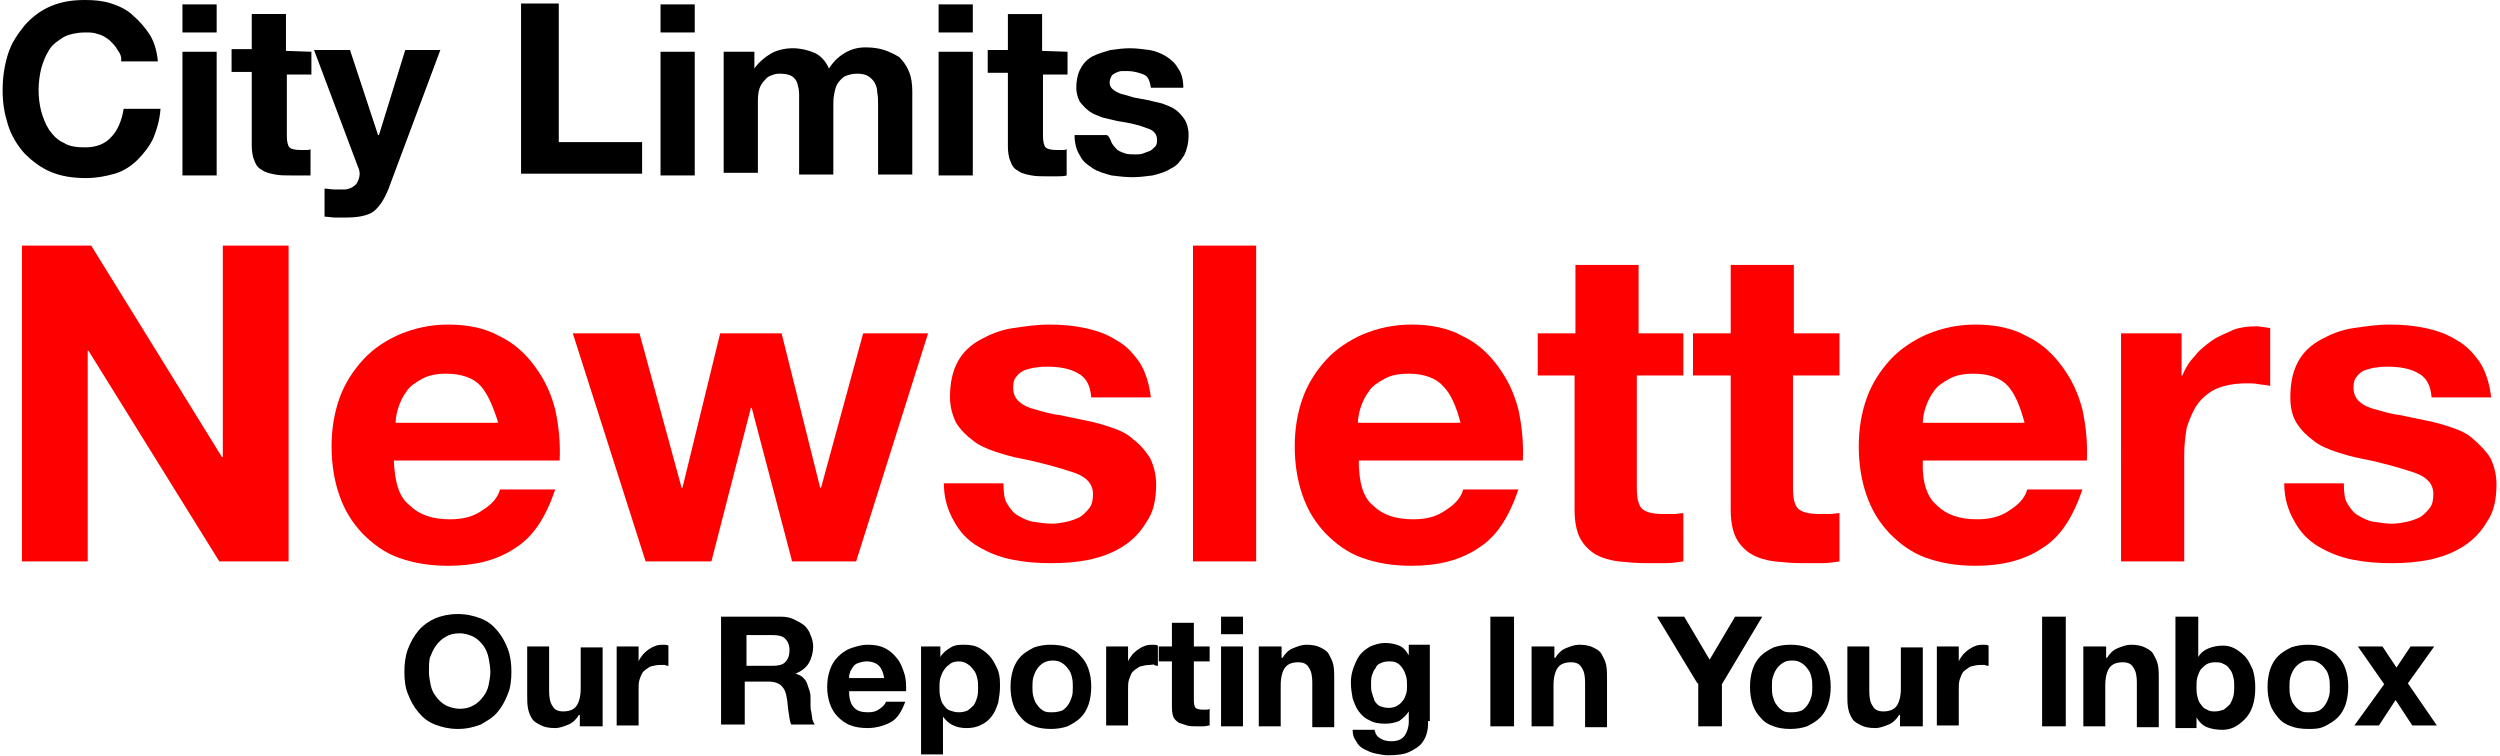 <svg xmlns="http://www.w3.org/2000/svg" xmlns:xlink="http://www.w3.org/1999/xlink" id="Layer_1" x="0" y="0" enable-background="new 0 0 285 86.2" version="1.1" viewBox="0 0 285 86.2" xml:space="preserve"><title>titlearea</title><desc>Created with Sketch.</desc><g><g><g id="Page-1"><g id="Direction-_x23_1-grey-Revisions" transform="translate(-275, -752)"><g id="footer-banner" transform="translate(93, 725)"><g id="titlearea"><g><path d="M14.4,13.7c-0.2-0.4-0.5-0.7-0.9-1.1c-0.4-0.3-0.8-0.6-1.3-0.7c-0.5-0.2-0.9-0.2-1.5-0.2c-0.9,0-1.8,0.2-2.4,0.5 C7.7,12.6,7,13,6.6,13.7c-0.4,0.6-0.7,1.4-0.9,2.1c-0.2,0.8-0.3,1.7-0.3,2.5s0.1,1.6,0.3,2.4c0.2,0.7,0.5,1.5,0.9,2.1 c0.5,0.7,1,1.2,1.7,1.5c0.6,0.4,1.5,0.5,2.4,0.5c1.3,0,2.3-0.4,3-1.2c0.7-0.7,1.2-1.9,1.4-3.2h4.2c-0.1,1.3-0.4,2.3-0.8,3.3 c-0.4,0.9-1.1,1.8-1.8,2.5c-0.7,0.7-1.6,1.3-2.6,1.6c-1.1,0.3-2.1,0.5-3.3,0.5c-1.5,0-2.8-0.2-4-0.7s-2.2-1.3-3-2.1 c-0.8-0.9-1.5-2-1.9-3.3s-0.6-2.4-0.6-3.9s0.2-2.8,0.6-4.1s1.1-2.3,1.9-3.3c0.8-0.9,1.8-1.7,3-2.2C8,8.2,9.2,8,10.7,8 c1.1,0,2.1,0.1,3,0.4c0.9,0.3,1.8,0.7,2.5,1.4c0.7,0.6,1.4,1.4,1.9,2.2s0.8,1.9,0.9,3h-4.2C14.9,14.5,14.7,14.1,14.4,13.7z" transform="translate(181, 19)"/><path d="M21.8,11.7V8.5h3.9v3.2H21.8z M25.7,13.9V28h-3.9V13.9H25.7z" transform="translate(181, 19)"/><path d="M36.5,13.9v2.6h-2.8v7c0,0.6,0.1,1.1,0.3,1.3c0.2,0.2,0.6,0.3,1.3,0.3c0.2,0,0.4,0,0.6,0c0.2,0,0.4,0,0.5-0.1v3 c-0.3,0-0.7,0-1.1,0s-0.8,0-1.2,0c-0.6,0-1.2,0-1.7-0.1s-1.1-0.2-1.5-0.5c-0.4-0.2-0.7-0.5-0.9-1.1c-0.2-0.4-0.3-1.1-0.3-1.7 v-8.4h-2.3v-2.6h2.3v-4h3.9v4.2L36.5,13.9L36.5,13.9L36.5,13.9z" transform="translate(181, 19)"/><path d="M43.6,32.1c-0.7,0.5-1.8,0.7-3.2,0.7c-0.4,0-0.8,0-1.2,0s-0.8-0.1-1.2-0.1v-3.2c0.3,0,0.7,0.1,1.2,0.1 c0.4,0,0.7,0,1.2,0c0.5-0.1,0.8-0.2,1.2-0.6c0.2-0.3,0.4-0.7,0.4-1.2c0-0.3-0.1-0.6-0.2-0.8l-5-13.3h4.1l3.2,9.7h0.1l3-9.7h4 l-5.9,15.8C44.8,30.8,44.2,31.6,43.6,32.1z" transform="translate(181, 19)"/><path d="M64.7,8.4v15.8h9.5v3.6H60.4V8.4H64.7z" transform="translate(181, 19)"/><path d="M76.3,11.7V8.5h3.9v3.2H76.3z M80.2,13.9V28h-3.9V13.9H80.2z" transform="translate(181, 19)"/><path d="M87,13.9v1.9l0,0c0.5-0.7,1.2-1.3,1.9-1.7c0.7-0.4,1.6-0.6,2.5-0.6c0.8,0,1.7,0.2,2.4,0.5s1.3,0.9,1.7,1.8 c0.4-0.6,0.9-1.2,1.7-1.7c0.8-0.5,1.6-0.7,2.5-0.7c0.7,0,1.5,0.1,2.1,0.3s1.2,0.5,1.7,0.8c0.4,0.4,0.8,0.9,1.1,1.6 c0.3,0.7,0.4,1.5,0.4,2.3v9.5h-3.9v-8c0-0.5,0-0.9-0.1-1.4c0-0.4-0.1-0.7-0.3-1.1c-0.2-0.3-0.4-0.5-0.7-0.7 c-0.3-0.2-0.7-0.3-1.3-0.3c-0.5,0-0.9,0.1-1.4,0.3c-0.3,0.2-0.6,0.5-0.8,0.8s-0.3,0.7-0.4,1.2S96,19.6,96,20v7.9h-3.9V20 c0-0.4,0-0.8,0-1.3c0-0.4-0.1-0.8-0.2-1.2c-0.1-0.3-0.3-0.6-0.6-0.8c-0.3-0.2-0.8-0.3-1.4-0.3c-0.2,0-0.4,0-0.7,0.1 s-0.6,0.2-0.8,0.4c-0.2,0.2-0.5,0.5-0.7,0.9s-0.3,0.9-0.3,1.7v8.2h-3.9V13.9H87z" transform="translate(181, 19)"/><path d="M108,11.7V8.5h3.9v3.2H108z M111.9,13.9V28H108V13.9H111.9z" transform="translate(181, 19)"/><path d="M122.7,13.9v2.6h-2.8v7c0,0.6,0.1,1.1,0.3,1.3c0.2,0.2,0.6,0.3,1.3,0.3c0.2,0,0.4,0,0.6,0s0.4,0,0.5-0.1v3 c-0.3,0.1-0.7,0.1-1.1,0.1s-0.8,0-1.2,0c-0.6,0-1.2,0-1.7-0.1s-1.1-0.2-1.5-0.5c-0.4-0.2-0.7-0.5-0.9-1.1 c-0.2-0.4-0.3-1.1-0.3-1.7v-8.4h-2.3v-2.6h2.3V9.6h3.9v4.2L122.7,13.9L122.7,13.9L122.7,13.9z" transform="translate(181, 19)"/><path d="M127.8,24.4c0.2,0.3,0.4,0.5,0.6,0.7c0.3,0.2,0.6,0.3,0.9,0.4c0.3,0.1,0.7,0.1,1.2,0.1c0.3,0,0.5,0,0.8-0.1 s0.5-0.2,0.8-0.3c0.2-0.1,0.4-0.3,0.6-0.5c0.2-0.2,0.2-0.5,0.2-0.8c0-0.6-0.4-1.1-1.2-1.3c-0.7-0.3-1.9-0.6-3.3-0.8 c-0.5-0.1-1.2-0.3-1.7-0.4c-0.5-0.2-1.1-0.4-1.5-0.7c-0.4-0.3-0.7-0.6-1.1-1.1c-0.2-0.4-0.4-0.9-0.4-1.6 c0-0.9,0.2-1.7,0.5-2.2c0.3-0.6,0.8-1.1,1.4-1.4c0.6-0.3,1.3-0.5,2-0.7c0.7-0.1,1.5-0.2,2.2-0.2s1.5,0.1,2.2,0.2 c0.7,0.1,1.4,0.4,1.9,0.7s1.1,0.8,1.4,1.4c0.4,0.5,0.6,1.3,0.6,2.2h-3.7c-0.1-0.7-0.3-1.3-0.8-1.5s-1.2-0.4-1.8-0.4 c-0.2,0-0.4,0-0.7,0c-0.2,0-0.5,0.1-0.7,0.2s-0.4,0.2-0.5,0.4c-0.1,0.2-0.2,0.4-0.2,0.7c0,0.3,0.1,0.6,0.4,0.8 c0.2,0.2,0.6,0.4,0.9,0.5c0.4,0.1,0.8,0.2,1.4,0.4c0.5,0.1,1.1,0.2,1.6,0.3c0.5,0.1,1.2,0.3,1.7,0.4c0.5,0.2,1.1,0.4,1.5,0.7 c0.4,0.3,0.7,0.6,1.1,1.2c0.2,0.4,0.4,0.9,0.4,1.7c0,0.9-0.2,1.7-0.5,2.3c-0.4,0.6-0.8,1.2-1.5,1.5c-0.6,0.4-1.3,0.6-2.1,0.8 c-0.7,0.1-1.6,0.2-2.3,0.2c-0.8,0-1.6-0.1-2.4-0.2c-0.7-0.2-1.5-0.4-2.1-0.8s-1.2-0.8-1.5-1.5c-0.4-0.6-0.6-1.4-0.6-2.3h3.7 C127.6,23.7,127.6,24.1,127.8,24.4z" transform="translate(181, 19)"/></g><g><path fill="red" d="M11.4,36l14.9,24.1h0.1V36h7.5v36H26L11.1,48H11v24H3.5V36H11.4z" transform="translate(181, 19)"/><path fill="red" d="M47.7,65.6c1.1,1.1,2.6,1.6,4.6,1.6c1.5,0,2.7-0.3,3.8-1.1c1.1-0.7,1.7-1.5,1.9-2.3h6.3 c-1.1,3.2-2.5,5.4-4.6,6.7c-2.1,1.4-4.6,2-7.6,2c-2.1,0-3.9-0.3-5.6-0.9c-1.7-0.6-3-1.6-4.2-2.8c-1.2-1.3-2-2.6-2.6-4.3 c-0.6-1.7-0.9-3.6-0.9-5.6s0.3-3.8,0.9-5.5c0.6-1.7,1.6-3.2,2.7-4.4c1.2-1.3,2.6-2.2,4.2-2.9c1.7-0.7,3.5-1.1,5.5-1.1 c2.2,0,4.2,0.4,5.8,1.3c1.7,0.8,3,2,4.1,3.5s1.8,3,2.3,4.9c0.4,1.9,0.6,3.8,0.5,5.8H45.9C46,63,46.5,64.7,47.7,65.6z M55.8,52c-0.8-0.9-2.2-1.4-3.9-1.4c-1.2,0-2.1,0.2-2.8,0.6c-0.7,0.4-1.4,0.8-1.8,1.5c-0.4,0.5-0.7,1.2-0.9,1.8 s-0.3,1.3-0.3,1.7h11.7C57.2,54.3,56.6,52.9,55.8,52z" transform="translate(181, 19)"/><path fill="red" d="M91.3,72l-4.6-17.5h-0.1L82.1,72h-7.5l-8.3-26h7.6l4.8,17.6h0.1L83.1,46h7l4.4,17.6h0.1L99.4,46h7.4 l-8.2,26H91.3z" transform="translate(181, 19)"/><path fill="red" d="M115.8,65.4c0.3,0.5,0.7,1.1,1.3,1.4c0.5,0.3,1.1,0.6,1.8,0.7s1.4,0.2,2,0.2c0.5,0,1.1-0.1,1.6-0.2 s1.1-0.3,1.5-0.5s0.8-0.6,1.2-1.1c0.3-0.4,0.4-0.9,0.4-1.6c0-1.1-0.7-1.9-2.1-2.4c-1.5-0.5-3.5-1.1-6-1.6 c-1.1-0.2-2.1-0.5-3-0.8s-1.9-0.7-2.6-1.3c-0.7-0.5-1.4-1.2-1.9-2c-0.4-0.8-0.7-1.8-0.7-2.9c0-1.7,0.3-3,0.9-4.1 s1.5-1.9,2.6-2.5s2.3-1.1,3.7-1.3s2.7-0.4,4.1-0.4s2.7,0.1,4.1,0.4c1.4,0.3,2.5,0.7,3.6,1.4c1.1,0.6,1.9,1.5,2.6,2.5 c0.7,1.1,1.1,2.4,1.3,4h-6.8c-0.1-1.4-0.6-2.3-1.6-2.8c-0.9-0.5-2.1-0.7-3.4-0.7c-0.4,0-0.8,0-1.3,0.1 c-0.4,0-0.9,0.2-1.3,0.3c-0.4,0.2-0.7,0.4-0.9,0.7c-0.3,0.3-0.4,0.7-0.4,1.3s0.2,1.2,0.7,1.6c0.4,0.4,1.1,0.7,1.9,0.9 s1.6,0.5,2.6,0.6c0.9,0.2,2,0.4,2.9,0.6c1.1,0.2,2.1,0.5,3,0.8s1.9,0.7,2.6,1.4c0.7,0.5,1.4,1.3,1.9,2.1 c0.4,0.8,0.7,1.9,0.7,3c0,1.7-0.3,3.2-1.1,4.3c-0.7,1.2-1.6,2.1-2.7,2.8c-1.1,0.7-2.4,1.2-3.8,1.5c-1.5,0.3-2.8,0.4-4.4,0.4 c-1.5,0-2.9-0.1-4.4-0.4s-2.7-0.8-3.9-1.5c-1.2-0.7-2.1-1.7-2.7-2.8c-0.7-1.2-1.2-2.6-1.2-4.4h6.8 C115.4,64.3,115.5,64.9,115.8,65.4z" transform="translate(181, 19)"/><path fill="red" d="M144.2,36v36H137V36H144.2z" transform="translate(181, 19)"/><path fill="red" d="M157.5,65.6c1.1,1.1,2.6,1.6,4.6,1.6c1.5,0,2.7-0.3,3.8-1.1c1.1-0.7,1.7-1.5,1.9-2.3h6.3 c-1.1,3.2-2.5,5.4-4.6,6.7c-2.1,1.4-4.6,2-7.6,2c-2.1,0-3.9-0.3-5.6-0.9c-1.7-0.6-3-1.6-4.2-2.8c-1.2-1.3-2-2.6-2.6-4.3 c-0.6-1.7-0.9-3.6-0.9-5.6s0.3-3.8,0.9-5.5c0.6-1.7,1.6-3.2,2.7-4.4s2.6-2.2,4.2-2.9c1.7-0.7,3.5-1.1,5.5-1.1 c2.2,0,4.2,0.4,5.8,1.3c1.7,0.8,3,2,4.1,3.5s1.8,3,2.3,4.9c0.4,1.9,0.6,3.8,0.5,5.8h-18.7C155.9,63,156.4,64.7,157.5,65.6z M165.5,52c-0.8-0.9-2.2-1.4-3.9-1.4c-1.2,0-2.1,0.2-2.8,0.6c-0.7,0.4-1.4,0.8-1.8,1.5c-0.4,0.5-0.7,1.2-0.9,1.8 s-0.3,1.3-0.3,1.7h11.7C167,54.3,166.4,52.9,165.5,52z" transform="translate(181, 19)"/><path fill="red" d="M192.9,46v4.8h-5.3v12.8c0,1.3,0.2,2,0.6,2.4c0.4,0.4,1.3,0.6,2.4,0.6c0.4,0,0.8,0,1.2,0 s0.7-0.1,1.1-0.1V72c-0.6,0.1-1.3,0.2-2,0.2s-1.5,0-2.2,0c-1.2,0-2.2-0.1-3.2-0.2c-0.9-0.1-1.9-0.4-2.6-0.8 c-0.7-0.4-1.4-1.1-1.8-1.9c-0.4-0.8-0.6-1.9-0.6-3.2V50.8h-4.2V46h4.3v-7.8h7.2V46H192.9L192.9,46L192.9,46z" transform="translate(181, 19)"/><path fill="red" d="M210.7,46v4.8h-5.3v12.8c0,1.3,0.2,2,0.6,2.4c0.4,0.4,1.3,0.6,2.4,0.6c0.4,0,0.8,0,1.2,0 s0.7-0.1,1.1-0.1V72c-0.6,0.1-1.3,0.2-2,0.2s-1.5,0-2.2,0c-1.2,0-2.2-0.1-3.2-0.2c-0.9-0.1-1.9-0.4-2.6-0.8 c-0.7-0.4-1.4-1.1-1.8-1.9c-0.4-0.8-0.6-1.9-0.6-3.2V50.8H194V46h4.3v-7.8h7.2V46H210.7L210.7,46L210.7,46z" transform="translate(181, 19)"/><path fill="red" d="M221.8,65.6c1.1,1.1,2.6,1.6,4.6,1.6c1.5,0,2.7-0.3,3.8-1.1c1.1-0.7,1.7-1.5,1.9-2.3h6.3 c-1.1,3.2-2.5,5.4-4.6,6.7c-2.1,1.4-4.6,2-7.6,2c-2.1,0-3.9-0.3-5.6-0.9c-1.7-0.6-3-1.6-4.2-2.8c-1.2-1.3-2-2.6-2.6-4.3 c-0.6-1.7-0.9-3.6-0.9-5.6s0.3-3.8,0.9-5.5c0.6-1.7,1.6-3.2,2.7-4.4s2.6-2.2,4.2-2.9c1.7-0.7,3.5-1.1,5.5-1.1 c2.2,0,4.2,0.4,5.8,1.3c1.7,0.8,3,2,4.1,3.5s1.8,3,2.3,4.9c0.4,1.9,0.6,3.8,0.5,5.8h-18.7C220.1,63,220.7,64.7,221.8,65.6z M229.9,52c-0.8-0.9-2.2-1.4-3.9-1.4c-1.2,0-2.1,0.2-2.8,0.6c-0.7,0.4-1.4,0.8-1.8,1.5c-0.4,0.5-0.7,1.2-0.9,1.8 s-0.3,1.3-0.3,1.7h11.6C231.3,54.3,230.7,52.9,229.9,52z" transform="translate(181, 19)"/><path fill="red" d="M249.7,46v4.8h0.1c0.3-0.8,0.8-1.6,1.4-2.2c0.5-0.7,1.3-1.3,2-1.8s1.6-0.8,2.4-1.2 c0.8-0.3,1.7-0.4,2.6-0.4c0.4,0,0.9,0.1,1.6,0.2V52c-0.3-0.1-0.7-0.1-1.3-0.2c-0.5-0.1-0.9-0.1-1.4-0.1 c-1.3,0-2.4,0.2-3.4,0.6c-0.9,0.4-1.7,1.1-2.2,1.8s-0.9,1.7-1.2,2.6c-0.2,1.1-0.3,2.1-0.3,3.3v12h-7.2V46H249.7z" transform="translate(181, 19)"/><path fill="red" d="M268.6,65.4c0.3,0.5,0.7,1.1,1.3,1.4c0.5,0.3,1.1,0.6,1.8,0.7c0.7,0.1,1.4,0.2,2,0.2 c0.5,0,1.1-0.1,1.6-0.2s1.1-0.3,1.5-0.5s0.8-0.6,1.2-1.1c0.3-0.4,0.4-0.9,0.4-1.6c0-1.1-0.7-1.9-2.1-2.4 c-1.5-0.5-3.5-1.1-6-1.6c-1.1-0.2-2.1-0.5-3-0.8s-1.9-0.7-2.6-1.3c-0.7-0.5-1.4-1.2-1.9-2s-0.7-1.8-0.7-2.9 c0-1.7,0.3-3,0.9-4.1s1.5-1.9,2.6-2.5s2.3-1.1,3.7-1.3c1.4-0.2,2.7-0.4,4.1-0.4s2.7,0.1,4.1,0.4c1.4,0.3,2.5,0.7,3.6,1.4 c1.1,0.6,1.9,1.5,2.6,2.5c0.7,1.1,1.1,2.4,1.3,4h-6.8c-0.1-1.4-0.6-2.3-1.6-2.8c-0.9-0.5-2.1-0.7-3.4-0.7 c-0.4,0-0.8,0-1.3,0.1c-0.4,0-0.9,0.2-1.3,0.3c-0.3,0.1-0.7,0.4-0.9,0.7c-0.3,0.3-0.4,0.7-0.4,1.3s0.2,1.2,0.7,1.6 c0.4,0.4,1.1,0.7,1.9,0.9s1.6,0.5,2.6,0.6c0.9,0.2,2,0.4,2.9,0.6c1.1,0.2,2.1,0.5,3,0.8s1.9,0.7,2.6,1.4 c0.7,0.6,1.4,1.3,1.9,2.1c0.4,0.8,0.7,1.9,0.7,3c0,1.7-0.3,3.2-1.1,4.3c-0.7,1.2-1.6,2.1-2.7,2.8c-1.1,0.7-2.4,1.2-3.8,1.5 c-1.5,0.3-2.8,0.4-4.4,0.4c-1.5,0-2.9-0.1-4.4-0.4s-2.7-0.8-3.9-1.5c-1.2-0.7-2.1-1.7-2.7-2.8c-0.7-1.2-1.2-2.6-1.2-4.4h6.8 C268.2,64.3,268.3,64.9,268.6,65.4z" transform="translate(181, 19)"/></g></g></g></g></g></g><path id="OurReportingInYourInbox" d="M48.9,76.6c0,0.5,0.1,1,0.2,1.5c0.1,0.5,0.3,0.9,0.6,1.3c0.3,0.4,0.6,0.7,1.1,1 c0.4,0.2,1,0.4,1.6,0.4s1.1-0.1,1.6-0.4c0.4-0.2,0.8-0.6,1.1-1c0.3-0.4,0.5-0.8,0.6-1.3c0.1-0.5,0.2-1,0.2-1.5 c0-0.5-0.1-1.1-0.2-1.6s-0.3-1-0.6-1.4c-0.3-0.4-0.6-0.7-1.1-1c-0.4-0.2-1-0.4-1.6-0.4s-1.1,0.1-1.6,0.4c-0.4,0.2-0.8,0.6-1.1,1 C49.4,74,49.2,74.5,49,75C48.9,75.5,48.9,76,48.9,76.6z M46.1,76.6c0-0.9,0.1-1.8,0.4-2.6c0.3-0.8,0.7-1.5,1.2-2.1s1.2-1.1,1.9-1.4 s1.6-0.5,2.6-0.5c1,0,1.8,0.2,2.6,0.5c0.8,0.3,1.4,0.8,1.9,1.4s0.9,1.3,1.2,2.1c0.3,0.8,0.4,1.7,0.4,2.6c0,0.9-0.1,1.8-0.4,2.5 c-0.3,0.8-0.7,1.5-1.2,2.1c-0.5,0.6-1.2,1-1.9,1.4c-0.8,0.3-1.6,0.5-2.6,0.5c-1,0-1.8-0.2-2.6-0.5s-1.4-0.8-1.9-1.4 c-0.5-0.6-0.9-1.3-1.2-2.1C46.2,78.4,46.1,77.5,46.1,76.6z M68.5,82.8h-2.4v-1.3h-0.1c-0.3,0.5-0.7,0.9-1.2,1.1 c-0.5,0.2-1,0.4-1.5,0.4c-0.7,0-1.2-0.1-1.6-0.3c-0.4-0.2-0.8-0.4-1-0.7c-0.2-0.3-0.4-0.7-0.5-1.2c-0.1-0.5-0.1-1-0.1-1.5v-5.6h2.5 v5.1c0,0.7,0.1,1.3,0.4,1.7c0.2,0.4,0.6,0.6,1.2,0.6c0.7,0,1.2-0.2,1.5-0.6c0.3-0.4,0.5-1.1,0.5-2v-4.7h2.5V82.8z M70.4,73.7h2.4 v1.7h0c0.1-0.3,0.3-0.5,0.5-0.8c0.2-0.2,0.4-0.4,0.7-0.6c0.3-0.2,0.5-0.3,0.8-0.4c0.3-0.1,0.6-0.1,0.9-0.1c0.2,0,0.3,0,0.5,0.1v2.3 c-0.1,0-0.3,0-0.4-0.1c-0.2,0-0.3,0-0.5,0c-0.5,0-0.8,0.1-1.2,0.2c-0.3,0.2-0.6,0.4-0.8,0.6c-0.2,0.3-0.3,0.6-0.4,0.9 s-0.1,0.7-0.1,1.1v4.1h-2.5V73.7z M85.1,75.9h3c0.6,0,1.1-0.1,1.4-0.4c0.3-0.3,0.5-0.7,0.5-1.4c0-0.6-0.2-1-0.5-1.3 c-0.3-0.3-0.8-0.4-1.4-0.4h-3V75.9z M82.3,70.3h6.7c0.6,0,1.1,0.1,1.5,0.3c0.4,0.2,0.8,0.4,1.2,0.7c0.3,0.3,0.6,0.7,0.7,1.1 c0.2,0.4,0.3,0.9,0.3,1.3c0,0.7-0.2,1.4-0.5,1.9c-0.3,0.5-0.8,0.9-1.5,1.2v0c0.3,0.1,0.6,0.2,0.8,0.4c0.2,0.2,0.4,0.4,0.5,0.7 s0.2,0.6,0.3,0.9c0.1,0.3,0.1,0.6,0.1,0.9c0,0.2,0,0.4,0,0.7s0,0.5,0.1,0.8c0,0.3,0.1,0.5,0.1,0.8c0.1,0.3,0.2,0.5,0.3,0.6h-2.7 c-0.2-0.4-0.2-0.9-0.3-1.4s-0.1-1.1-0.2-1.6c-0.1-0.7-0.3-1.1-0.6-1.4s-0.8-0.5-1.5-0.5h-2.7v4.9h-2.7V70.3z M100.8,77.3 c-0.1-0.6-0.3-1.1-0.6-1.4c-0.3-0.3-0.8-0.5-1.4-0.5c-0.4,0-0.7,0.1-1,0.2s-0.5,0.3-0.6,0.5s-0.3,0.4-0.3,0.6 c-0.1,0.2-0.1,0.4-0.1,0.6H100.8z M96.8,78.9c0,0.8,0.2,1.4,0.6,1.8c0.4,0.4,0.9,0.5,1.6,0.5c0.5,0,0.9-0.1,1.3-0.4 c0.4-0.3,0.6-0.5,0.7-0.8h2.2c-0.4,1.1-0.9,1.9-1.6,2.3S99.9,83,98.9,83c-0.7,0-1.4-0.1-1.9-0.3c-0.6-0.2-1.1-0.6-1.5-1 c-0.4-0.4-0.7-0.9-0.9-1.5s-0.3-1.2-0.3-1.9c0-0.7,0.1-1.3,0.3-1.9c0.2-0.6,0.5-1.1,0.9-1.5c0.4-0.4,0.9-0.8,1.5-1 c0.6-0.2,1.2-0.4,1.9-0.4c0.8,0,1.4,0.1,2,0.4s1,0.7,1.4,1.2c0.4,0.5,0.6,1.1,0.8,1.7c0.2,0.6,0.2,1.3,0.2,2H96.8z M109.3,81.2 c0.4,0,0.8-0.1,1-0.2c0.3-0.2,0.5-0.4,0.7-0.6c0.2-0.3,0.3-0.6,0.4-0.9c0.1-0.4,0.1-0.7,0.1-1.1c0-0.4,0-0.7-0.1-1.1 c-0.1-0.4-0.2-0.7-0.4-0.9c-0.2-0.3-0.4-0.5-0.7-0.7c-0.3-0.2-0.6-0.3-1-0.3c-0.4,0-0.8,0.1-1,0.3c-0.3,0.2-0.5,0.4-0.7,0.7 c-0.2,0.3-0.3,0.6-0.4,0.9c-0.1,0.4-0.1,0.7-0.1,1.1c0,0.4,0,0.7,0.1,1.1s0.2,0.7,0.4,0.9c0.2,0.3,0.4,0.5,0.7,0.6 C108.6,81.1,108.9,81.2,109.3,81.2z M104.8,73.7h2.4v1.2h0c0.3-0.5,0.7-0.8,1.2-1.1s1-0.3,1.5-0.3c0.7,0,1.3,0.1,1.8,0.4 c0.5,0.3,0.9,0.6,1.3,1.1c0.3,0.4,0.6,1,0.8,1.5c0.2,0.6,0.2,1.2,0.2,1.8c0,0.6-0.1,1.2-0.2,1.8c-0.2,0.6-0.4,1.1-0.7,1.5 c-0.3,0.4-0.7,0.8-1.2,1c-0.5,0.3-1.1,0.4-1.7,0.4c-0.6,0-1.1-0.1-1.5-0.3c-0.5-0.2-0.9-0.6-1.2-1h0V86h-2.5V73.7z M117.7,78.3 c0,0.4,0,0.7,0.1,1.1c0.1,0.3,0.2,0.7,0.4,0.9c0.2,0.3,0.4,0.5,0.7,0.7c0.3,0.2,0.6,0.2,1.1,0.2c0.4,0,0.8-0.1,1.1-0.2 c0.3-0.2,0.5-0.4,0.7-0.7c0.2-0.3,0.3-0.6,0.4-0.9c0.1-0.3,0.1-0.7,0.1-1.1s0-0.7-0.1-1.1c-0.1-0.4-0.2-0.7-0.4-0.9 c-0.2-0.3-0.4-0.5-0.7-0.7c-0.3-0.2-0.6-0.3-1.1-0.3c-0.4,0-0.8,0.1-1.1,0.3c-0.3,0.2-0.5,0.4-0.7,0.7c-0.2,0.3-0.3,0.6-0.4,0.9 C117.7,77.6,117.7,77.9,117.7,78.3z M115.2,78.3c0-0.7,0.1-1.4,0.3-2c0.2-0.6,0.5-1.1,0.9-1.5c0.4-0.4,0.9-0.7,1.5-1 c0.6-0.2,1.2-0.3,1.9-0.3c0.7,0,1.4,0.1,1.9,0.3c0.6,0.2,1.1,0.5,1.5,1c0.4,0.4,0.7,0.9,0.9,1.5c0.2,0.6,0.3,1.2,0.3,2 c0,0.7-0.1,1.4-0.3,2c-0.2,0.6-0.5,1.1-0.9,1.5c-0.4,0.4-0.9,0.7-1.5,1c-0.6,0.2-1.2,0.3-1.9,0.3c-0.7,0-1.4-0.1-1.9-0.3 c-0.6-0.2-1.1-0.5-1.5-1c-0.4-0.4-0.7-0.9-0.9-1.5S115.2,79,115.2,78.3z M126.2,73.7h2.4v1.7h0c0.1-0.3,0.3-0.5,0.5-0.8 c0.2-0.2,0.4-0.4,0.7-0.6c0.3-0.2,0.5-0.3,0.8-0.4s0.6-0.1,0.9-0.1c0.2,0,0.3,0,0.5,0.1v2.3c-0.1,0-0.3,0-0.4-0.1s-0.3,0-0.5,0 c-0.5,0-0.8,0.1-1.2,0.2c-0.3,0.2-0.6,0.4-0.8,0.6c-0.2,0.3-0.3,0.6-0.4,0.9s-0.1,0.7-0.1,1.1v4.1h-2.5V73.7z M136.1,73.7h1.8v1.7 h-1.8v4.5c0,0.4,0.1,0.7,0.2,0.8c0.1,0.1,0.4,0.2,0.8,0.2c0.1,0,0.3,0,0.4,0c0.1,0,0.3,0,0.4-0.1v1.9c-0.2,0-0.4,0.1-0.7,0.1 c-0.3,0-0.5,0-0.8,0c-0.4,0-0.8,0-1.1-0.1c-0.3-0.1-0.6-0.2-0.9-0.3c-0.3-0.2-0.5-0.4-0.6-0.6s-0.2-0.6-0.2-1.1v-5.3h-1.5v-1.7h1.5 V71h2.5V73.7z M141.7,72.3h-2.5v-2h2.5V72.3z M139.2,73.7h2.5v9.1h-2.5V73.7z M143.7,73.7h2.4V75h0.1c0.3-0.5,0.7-0.9,1.2-1.1 c0.5-0.2,1-0.4,1.5-0.4c0.7,0,1.2,0.1,1.6,0.3c0.4,0.2,0.8,0.4,1,0.8s0.4,0.7,0.5,1.2c0.1,0.5,0.1,1,0.1,1.5v5.6h-2.5v-5.1 c0-0.7-0.1-1.3-0.4-1.7c-0.2-0.4-0.6-0.6-1.2-0.6c-0.7,0-1.2,0.2-1.5,0.6c-0.3,0.4-0.5,1.1-0.5,2v4.7h-2.5V73.7z M158.3,80.7 c0.4,0,0.7-0.1,0.9-0.2s0.5-0.3,0.7-0.6c0.2-0.2,0.3-0.5,0.4-0.8c0.1-0.3,0.1-0.6,0.1-0.9c0-0.4,0-0.7-0.1-1.1 c-0.1-0.3-0.2-0.6-0.4-0.9c-0.2-0.3-0.4-0.5-0.6-0.6c-0.3-0.2-0.6-0.2-1-0.2c-0.4,0-0.7,0.1-0.9,0.2c-0.3,0.1-0.5,0.3-0.6,0.6 c-0.2,0.2-0.3,0.5-0.4,0.8s-0.1,0.6-0.1,1c0,0.3,0,0.7,0.1,1c0.1,0.3,0.2,0.6,0.3,0.9c0.2,0.3,0.4,0.5,0.6,0.6 C157.6,80.6,157.9,80.7,158.3,80.7z M162.8,82.2c0,0.4,0,0.8-0.1,1.2c-0.1,0.5-0.3,0.9-0.6,1.3c-0.3,0.4-0.8,0.7-1.4,1 c-0.6,0.3-1.4,0.4-2.5,0.4c-0.4,0-0.9-0.1-1.4-0.2s-0.9-0.3-1.3-0.5c-0.4-0.2-0.7-0.5-0.9-0.9c-0.3-0.4-0.4-0.8-0.4-1.3h2.5 c0.1,0.5,0.3,0.8,0.7,1c0.3,0.2,0.7,0.3,1.2,0.3c0.7,0,1.2-0.2,1.5-0.6c0.3-0.4,0.5-1,0.5-1.6v-1.2h0c-0.3,0.5-0.7,0.8-1.1,1.1 c-0.5,0.2-1,0.3-1.6,0.3c-0.7,0-1.3-0.1-1.8-0.4c-0.5-0.2-0.9-0.6-1.2-1c-0.3-0.4-0.5-0.9-0.7-1.5c-0.1-0.6-0.2-1.1-0.2-1.8 c0-0.6,0.1-1.1,0.3-1.7c0.2-0.5,0.4-1,0.7-1.4c0.3-0.4,0.7-0.7,1.2-1c0.5-0.2,1-0.4,1.7-0.4c0.6,0,1.1,0.1,1.6,0.3s0.8,0.6,1.1,1.1 h0v-1.2h2.4V82.2z M169.9,70.3h2.7v12.5h-2.7V70.3z M174.8,73.7h2.4V75h0.1c0.3-0.5,0.7-0.9,1.2-1.1c0.5-0.2,1-0.4,1.5-0.4 c0.7,0,1.2,0.1,1.6,0.3c0.4,0.2,0.8,0.4,1,0.8s0.4,0.7,0.5,1.2s0.1,1,0.1,1.5v5.6h-2.5v-5.1c0-0.7-0.1-1.3-0.4-1.7 c-0.2-0.4-0.6-0.6-1.2-0.6c-0.7,0-1.2,0.2-1.5,0.6c-0.3,0.4-0.5,1.1-0.5,2v4.7h-2.5V73.7z M193.5,77.9l-4.6-7.6h3.1l2.9,4.9 l2.9-4.9h3.1l-4.6,7.7v4.8h-2.7V77.9z M202,78.3c0,0.4,0,0.7,0.1,1.1c0.1,0.3,0.2,0.7,0.4,0.9c0.2,0.3,0.4,0.5,0.7,0.7 c0.3,0.2,0.6,0.2,1.1,0.2s0.8-0.1,1.1-0.2c0.3-0.2,0.5-0.4,0.7-0.7c0.2-0.3,0.3-0.6,0.4-0.9c0.1-0.3,0.1-0.7,0.1-1.1s0-0.7-0.1-1.1 c-0.1-0.4-0.2-0.7-0.4-0.9c-0.2-0.3-0.4-0.5-0.7-0.7c-0.3-0.2-0.6-0.3-1.1-0.3s-0.8,0.1-1.1,0.3c-0.3,0.2-0.5,0.4-0.7,0.7 c-0.2,0.3-0.3,0.6-0.4,0.9S202,77.9,202,78.3z M199.5,78.3c0-0.7,0.1-1.4,0.3-2c0.2-0.6,0.5-1.1,0.9-1.5c0.4-0.4,0.9-0.7,1.5-1 c0.6-0.2,1.2-0.3,1.9-0.3s1.4,0.1,1.9,0.3c0.6,0.2,1.1,0.5,1.5,1c0.4,0.4,0.7,0.9,0.9,1.5c0.2,0.6,0.3,1.2,0.3,2 c0,0.7-0.1,1.4-0.3,2s-0.5,1.1-0.9,1.5c-0.4,0.4-0.9,0.7-1.5,1c-0.6,0.2-1.2,0.3-1.9,0.3s-1.4-0.1-1.9-0.3c-0.6-0.2-1.1-0.5-1.5-1 c-0.4-0.4-0.7-0.9-0.9-1.5C199.6,79.7,199.5,79,199.5,78.3z M219,82.8h-2.4v-1.3h-0.1c-0.3,0.5-0.7,0.9-1.2,1.1 c-0.5,0.2-1,0.4-1.5,0.4c-0.7,0-1.2-0.1-1.6-0.3c-0.4-0.2-0.8-0.4-1-0.7c-0.2-0.3-0.4-0.7-0.5-1.2c-0.1-0.5-0.1-1-0.1-1.5v-5.6h2.5 v5.1c0,0.7,0.1,1.3,0.4,1.7c0.2,0.4,0.6,0.6,1.2,0.6c0.7,0,1.2-0.2,1.5-0.6c0.3-0.4,0.5-1.1,0.5-2v-4.7h2.5V82.8z M220.9,73.7h2.4 v1.7h0c0.1-0.3,0.3-0.5,0.5-0.8c0.2-0.2,0.4-0.4,0.7-0.6s0.5-0.3,0.8-0.4c0.3-0.1,0.6-0.1,0.9-0.1c0.2,0,0.3,0,0.5,0.1v2.3 c-0.1,0-0.3,0-0.4-0.1c-0.2,0-0.3,0-0.5,0c-0.5,0-0.8,0.1-1.2,0.2c-0.3,0.2-0.6,0.4-0.8,0.6c-0.2,0.3-0.3,0.6-0.4,0.9 s-0.1,0.7-0.1,1.1v4.1h-2.5V73.7z M232.8,70.3h2.7v12.5h-2.7V70.3z M237.7,73.7h2.4V75h0.1c0.3-0.5,0.7-0.9,1.2-1.1 c0.5-0.2,1-0.4,1.5-0.4c0.7,0,1.2,0.1,1.6,0.3s0.8,0.4,1,0.8s0.4,0.7,0.5,1.2c0.1,0.5,0.1,1,0.1,1.5v5.6h-2.5v-5.1 c0-0.7-0.1-1.3-0.4-1.7c-0.2-0.4-0.6-0.6-1.2-0.6c-0.7,0-1.2,0.2-1.5,0.6c-0.3,0.4-0.5,1.1-0.5,2v4.7h-2.5V73.7z M254.7,78.3 c0-0.4,0-0.8-0.1-1.1c-0.1-0.4-0.2-0.7-0.4-0.9c-0.2-0.3-0.4-0.5-0.7-0.6c-0.3-0.2-0.6-0.2-1-0.2c-0.4,0-0.7,0.1-0.9,0.2 s-0.5,0.4-0.7,0.6c-0.2,0.3-0.3,0.6-0.4,0.9c-0.1,0.4-0.1,0.7-0.1,1.1c0,0.4,0,0.7,0.1,1.1c0.1,0.4,0.2,0.7,0.4,0.9 c0.2,0.3,0.4,0.5,0.7,0.6c0.3,0.2,0.6,0.2,0.9,0.2c0.4,0,0.7-0.1,1-0.2c0.3-0.2,0.5-0.4,0.7-0.6c0.2-0.3,0.3-0.6,0.4-0.9 C254.7,79,254.7,78.6,254.7,78.3z M248.1,70.3h2.5v4.6h0c0.3-0.5,0.7-0.8,1.2-1s1.1-0.3,1.6-0.3c0.5,0,0.9,0.1,1.3,0.3 c0.4,0.2,0.8,0.5,1.2,0.9c0.4,0.4,0.6,0.9,0.9,1.5c0.2,0.6,0.3,1.3,0.3,2.1c0,0.8-0.1,1.5-0.3,2.1c-0.2,0.6-0.5,1.1-0.9,1.5 c-0.4,0.4-0.8,0.7-1.2,0.9c-0.4,0.2-0.9,0.3-1.3,0.3c-0.7,0-1.3-0.1-1.8-0.3c-0.5-0.2-0.9-0.6-1.2-1.1h0v1.2h-2.4V70.3z M261,78.3 c0,0.4,0,0.7,0.1,1.1c0.1,0.3,0.2,0.7,0.4,0.9c0.2,0.3,0.4,0.5,0.7,0.7c0.3,0.2,0.6,0.2,1.1,0.2s0.8-0.1,1.1-0.2 c0.3-0.2,0.5-0.4,0.7-0.7c0.2-0.3,0.3-0.6,0.4-0.9c0.1-0.3,0.1-0.7,0.1-1.1s0-0.7-0.1-1.1c-0.1-0.4-0.2-0.7-0.4-0.9 c-0.2-0.3-0.4-0.5-0.7-0.7c-0.3-0.2-0.6-0.3-1.1-0.3s-0.8,0.1-1.1,0.3c-0.3,0.2-0.5,0.4-0.7,0.7c-0.2,0.3-0.3,0.6-0.4,0.9 C261,77.6,261,77.9,261,78.3z M258.5,78.3c0-0.7,0.1-1.4,0.3-2c0.2-0.6,0.5-1.1,0.9-1.5c0.4-0.4,0.9-0.7,1.5-1 c0.6-0.2,1.2-0.3,1.9-0.3s1.4,0.1,1.9,0.3s1.1,0.5,1.5,1c0.4,0.4,0.7,0.9,0.9,1.5c0.2,0.6,0.3,1.2,0.3,2c0,0.7-0.1,1.4-0.3,2 s-0.5,1.1-0.9,1.5c-0.4,0.4-0.9,0.7-1.5,1s-1.2,0.3-1.9,0.3s-1.4-0.1-1.9-0.3c-0.6-0.2-1.1-0.5-1.5-1s-0.7-0.9-0.9-1.5 S258.5,79,258.5,78.3z M271.8,78l-3-4.3h2.8l1.6,2.4l1.6-2.4h2.7l-3,4.2l3.3,4.8h-2.8l-1.9-2.9l-1.9,2.9h-2.8L271.8,78z"/></g></svg>